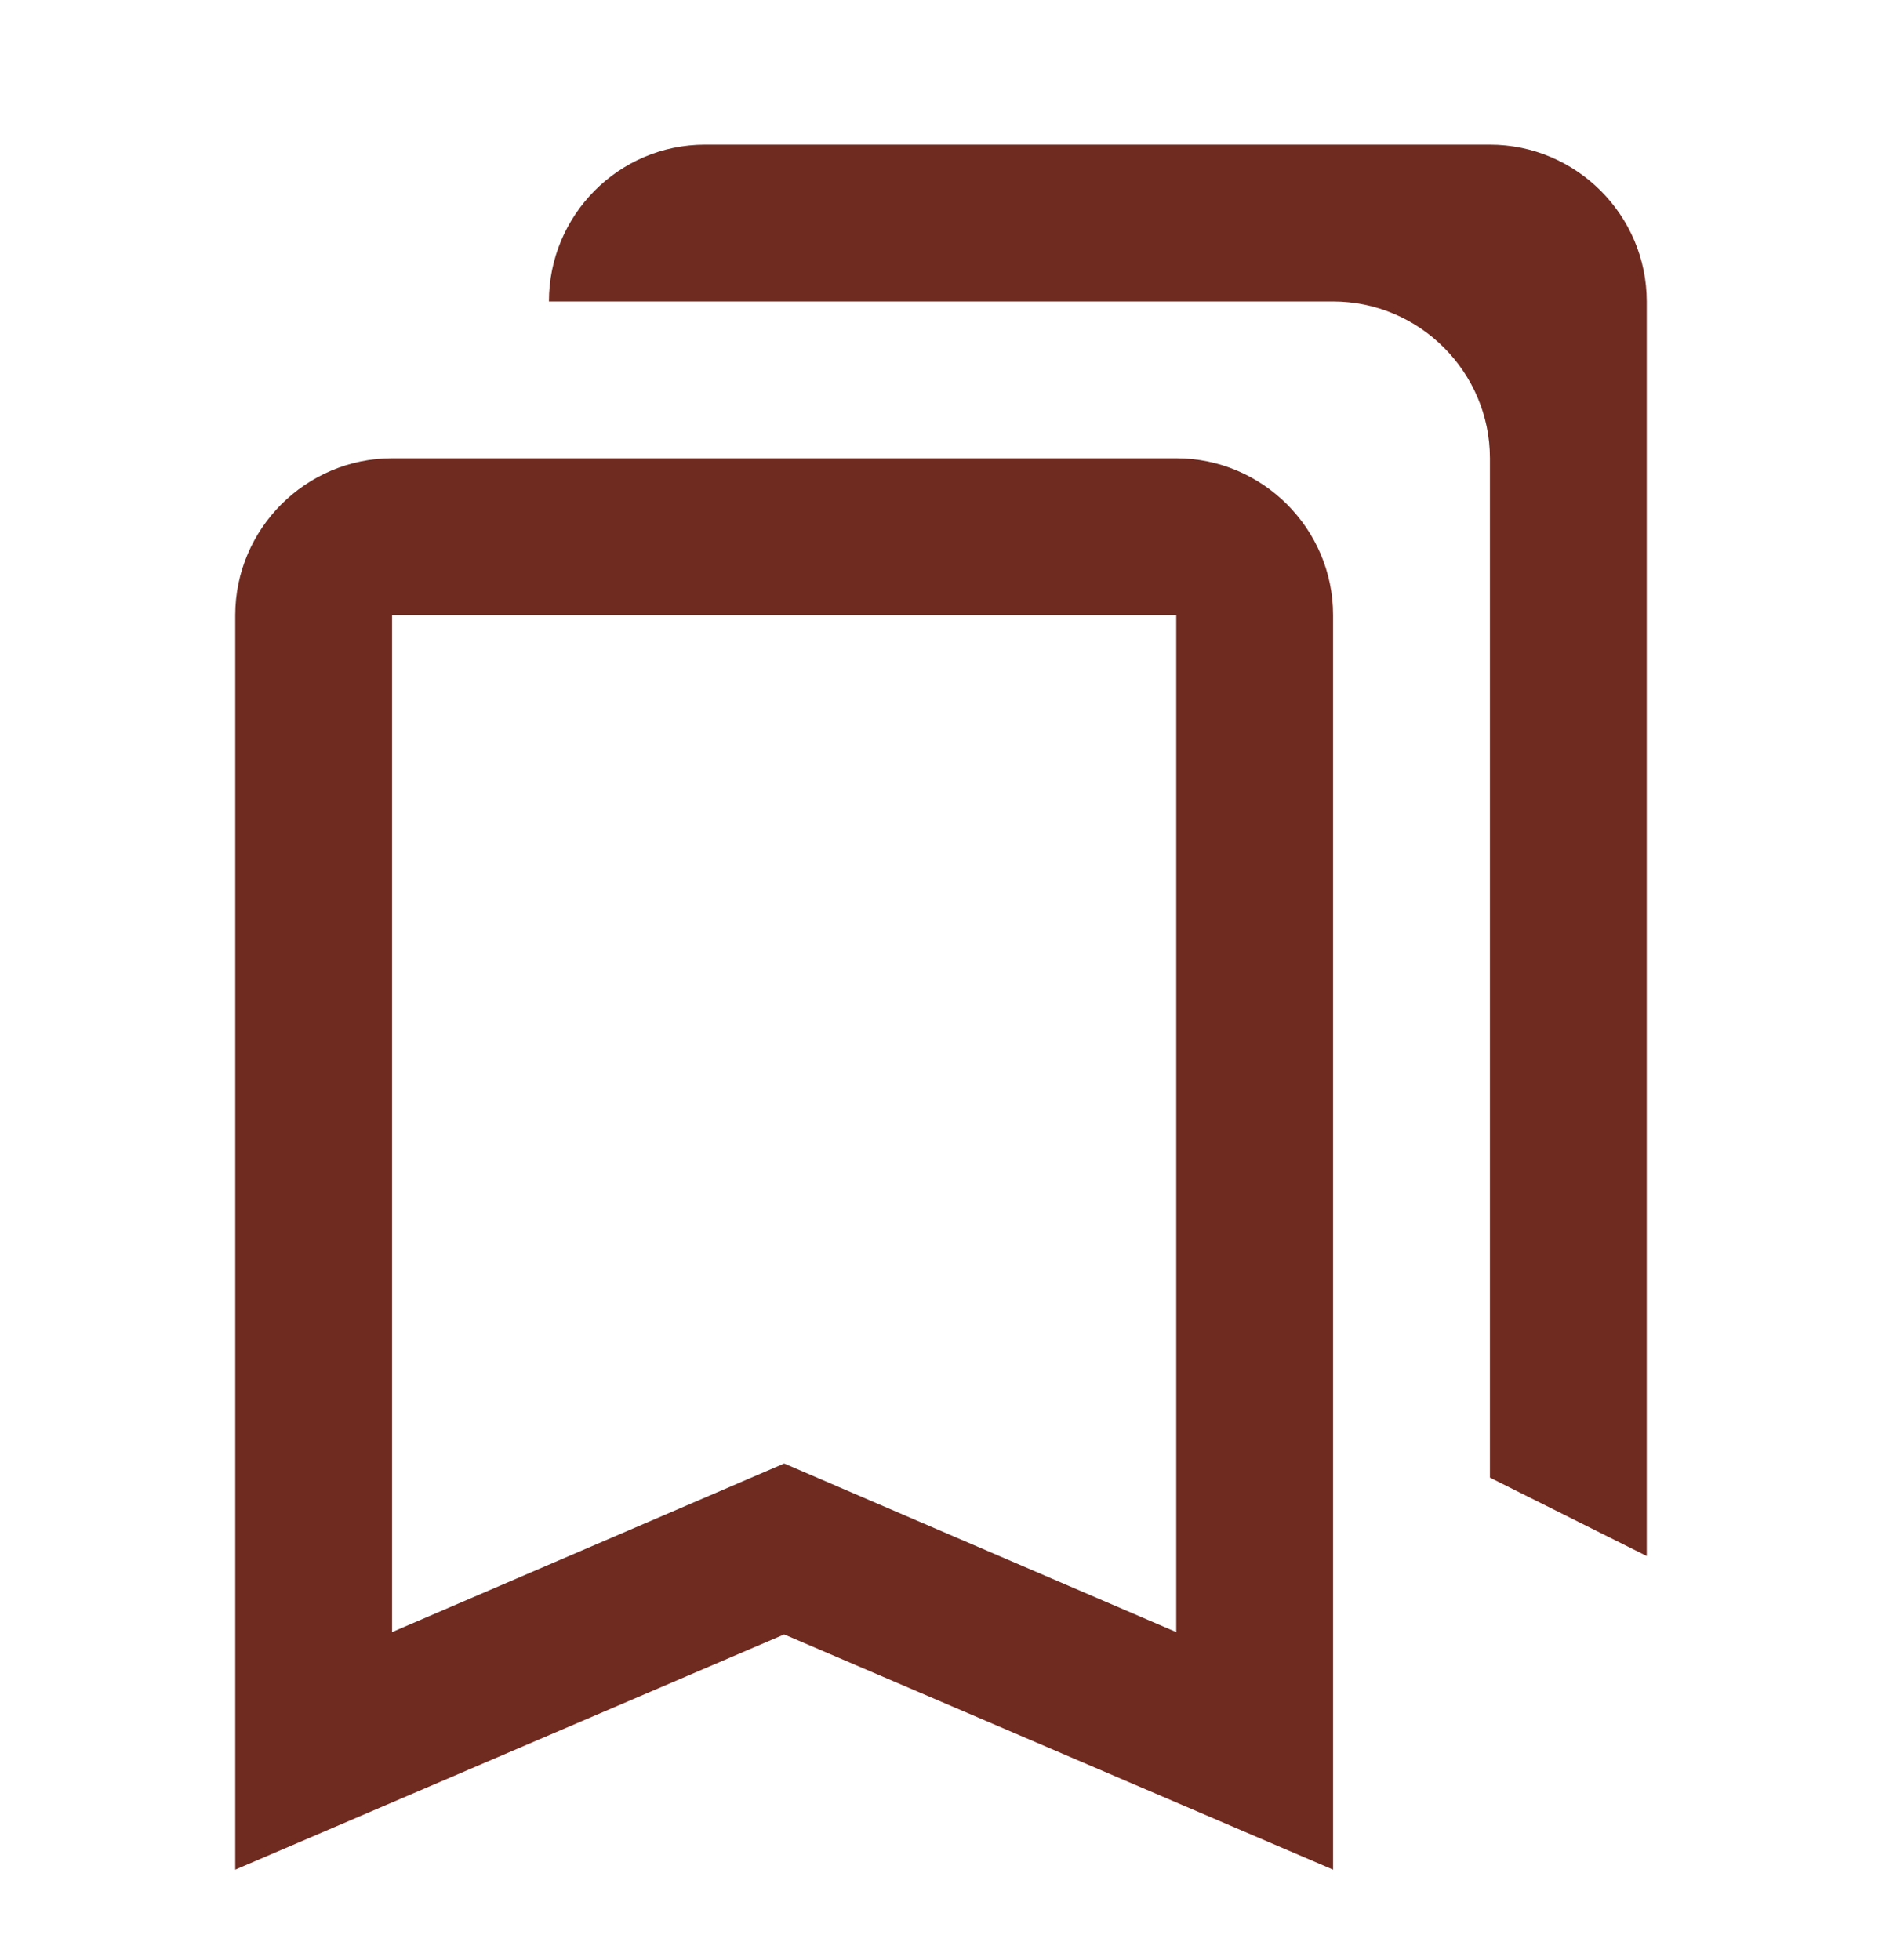 <svg width="24" height="25" viewBox="0 0 24 25" fill="none" xmlns="http://www.w3.org/2000/svg">
<g clip-path="url(#clip0_2764_1506)">
<path d="M15 7.845V20.816L10.79 19.006L10 18.666L9.21 19.006L5 20.816V7.845H15ZM19 1.845H8.99C7.89 1.845 7 2.745 7 3.845H17C18.1 3.845 19 4.745 19 5.845V18.846L21 19.846V3.845C21 2.745 20.1 1.845 19 1.845ZM15 5.845H5C3.9 5.845 3 6.745 3 7.845V23.846L10 20.846L17 23.846V7.845C17 6.745 16.1 5.845 15 5.845Z" fill="#702B21"/>
</g>
<defs>
<clipPath id="clip0_2764_1506">
<rect width="24" height="24" fill="white" transform="translate(0 0.845)"/>
</clipPath>
</defs>
</svg>
